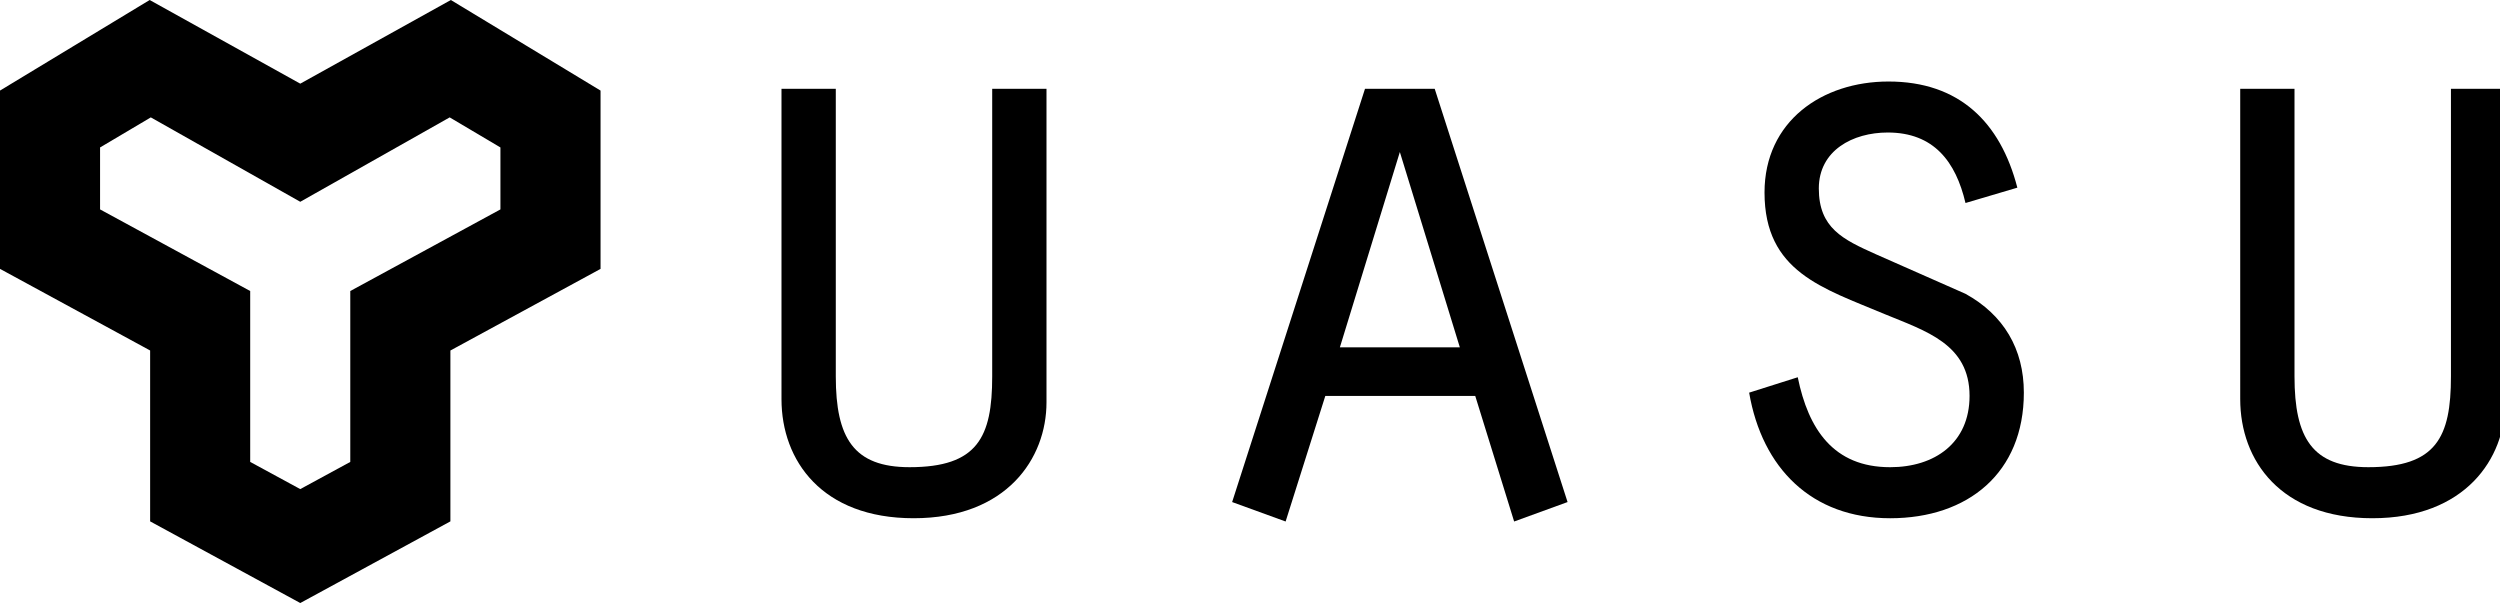 <svg version="1.1"
	 xmlns="http://www.w3.org/2000/svg" xmlns:xlink="http://www.w3.org/1999/xlink" xmlns:a="http://ns.adobe.com/AdobeSVGViewerExtensions/3.0/"
	 x="0px" y="0px" width="151px" height="37px" viewBox="0 0 151 37" enable-background="new 0 0 151 37" xml:space="preserve">
<defs>
</defs>
<path d="M18.136,12.188L9.109,7.09L6.044,8.906v3.742l9.068,4.93v10.322l3.023,1.642
	l3.022-1.642V17.578l9.069-4.93V8.906l-3.065-1.816L18.136,12.188z M18.136,5.053
	L27.231,0l9.042,5.471v10.77l-9.069,4.93v10.32l-9.068,4.932l-9.068-4.932
	V21.17L0,16.24V5.471L9.04,0L18.136,5.053z"/>
<path d="M50.482,5.363v17.374c0,3.722,1.079,5.481,4.455,5.481
	c4.111,0,4.992-1.809,4.992-5.481V5.363h3.279v18.941
	c0,3.375-2.397,6.997-8.027,6.997c-5.529,0-7.979-3.475-7.979-7.192V5.363H50.482z"/>
<path d="M80.049,23.913l-2.398,7.586l-3.23-1.175l8.025-24.961H86.656l8.025,24.961
	l-3.227,1.175l-2.35-7.586H80.049z M84.551,9.182l-3.622,11.796h7.245
	L84.551,9.182z"/>
<path d="M108.584,22.786c0.639,3.132,2.153,5.433,5.581,5.433
	c2.692,0,4.796-1.466,4.796-4.306c0-3.133-2.644-3.915-5.138-4.945
	c-3.721-1.565-7.246-2.544-7.246-7.341c0-4.305,3.477-6.703,7.489-6.703
	c4.26,0,6.755,2.445,7.782,6.411l-3.132,0.927
	c-0.586-2.494-1.912-4.258-4.696-4.258c-2.108,0-4.163,1.08-4.163,3.381
	c0,2.398,1.469,3.083,3.427,3.963l5.433,2.399
	c2.301,1.27,3.524,3.324,3.524,5.969c0,4.848-3.377,7.586-8.076,7.586
	c-4.746,0-7.735-3.033-8.516-7.586L108.584,22.786z"/>
<path d="M138.588,5.363v17.374c0,3.722,1.078,5.481,4.459,5.481
	c4.109,0,4.99-1.809,4.99-5.481V5.363h3.279v18.941
	c0,3.375-2.399,6.997-8.028,6.997c-5.531,0-7.979-3.475-7.979-7.192V5.363H138.588z"/>
</svg>
